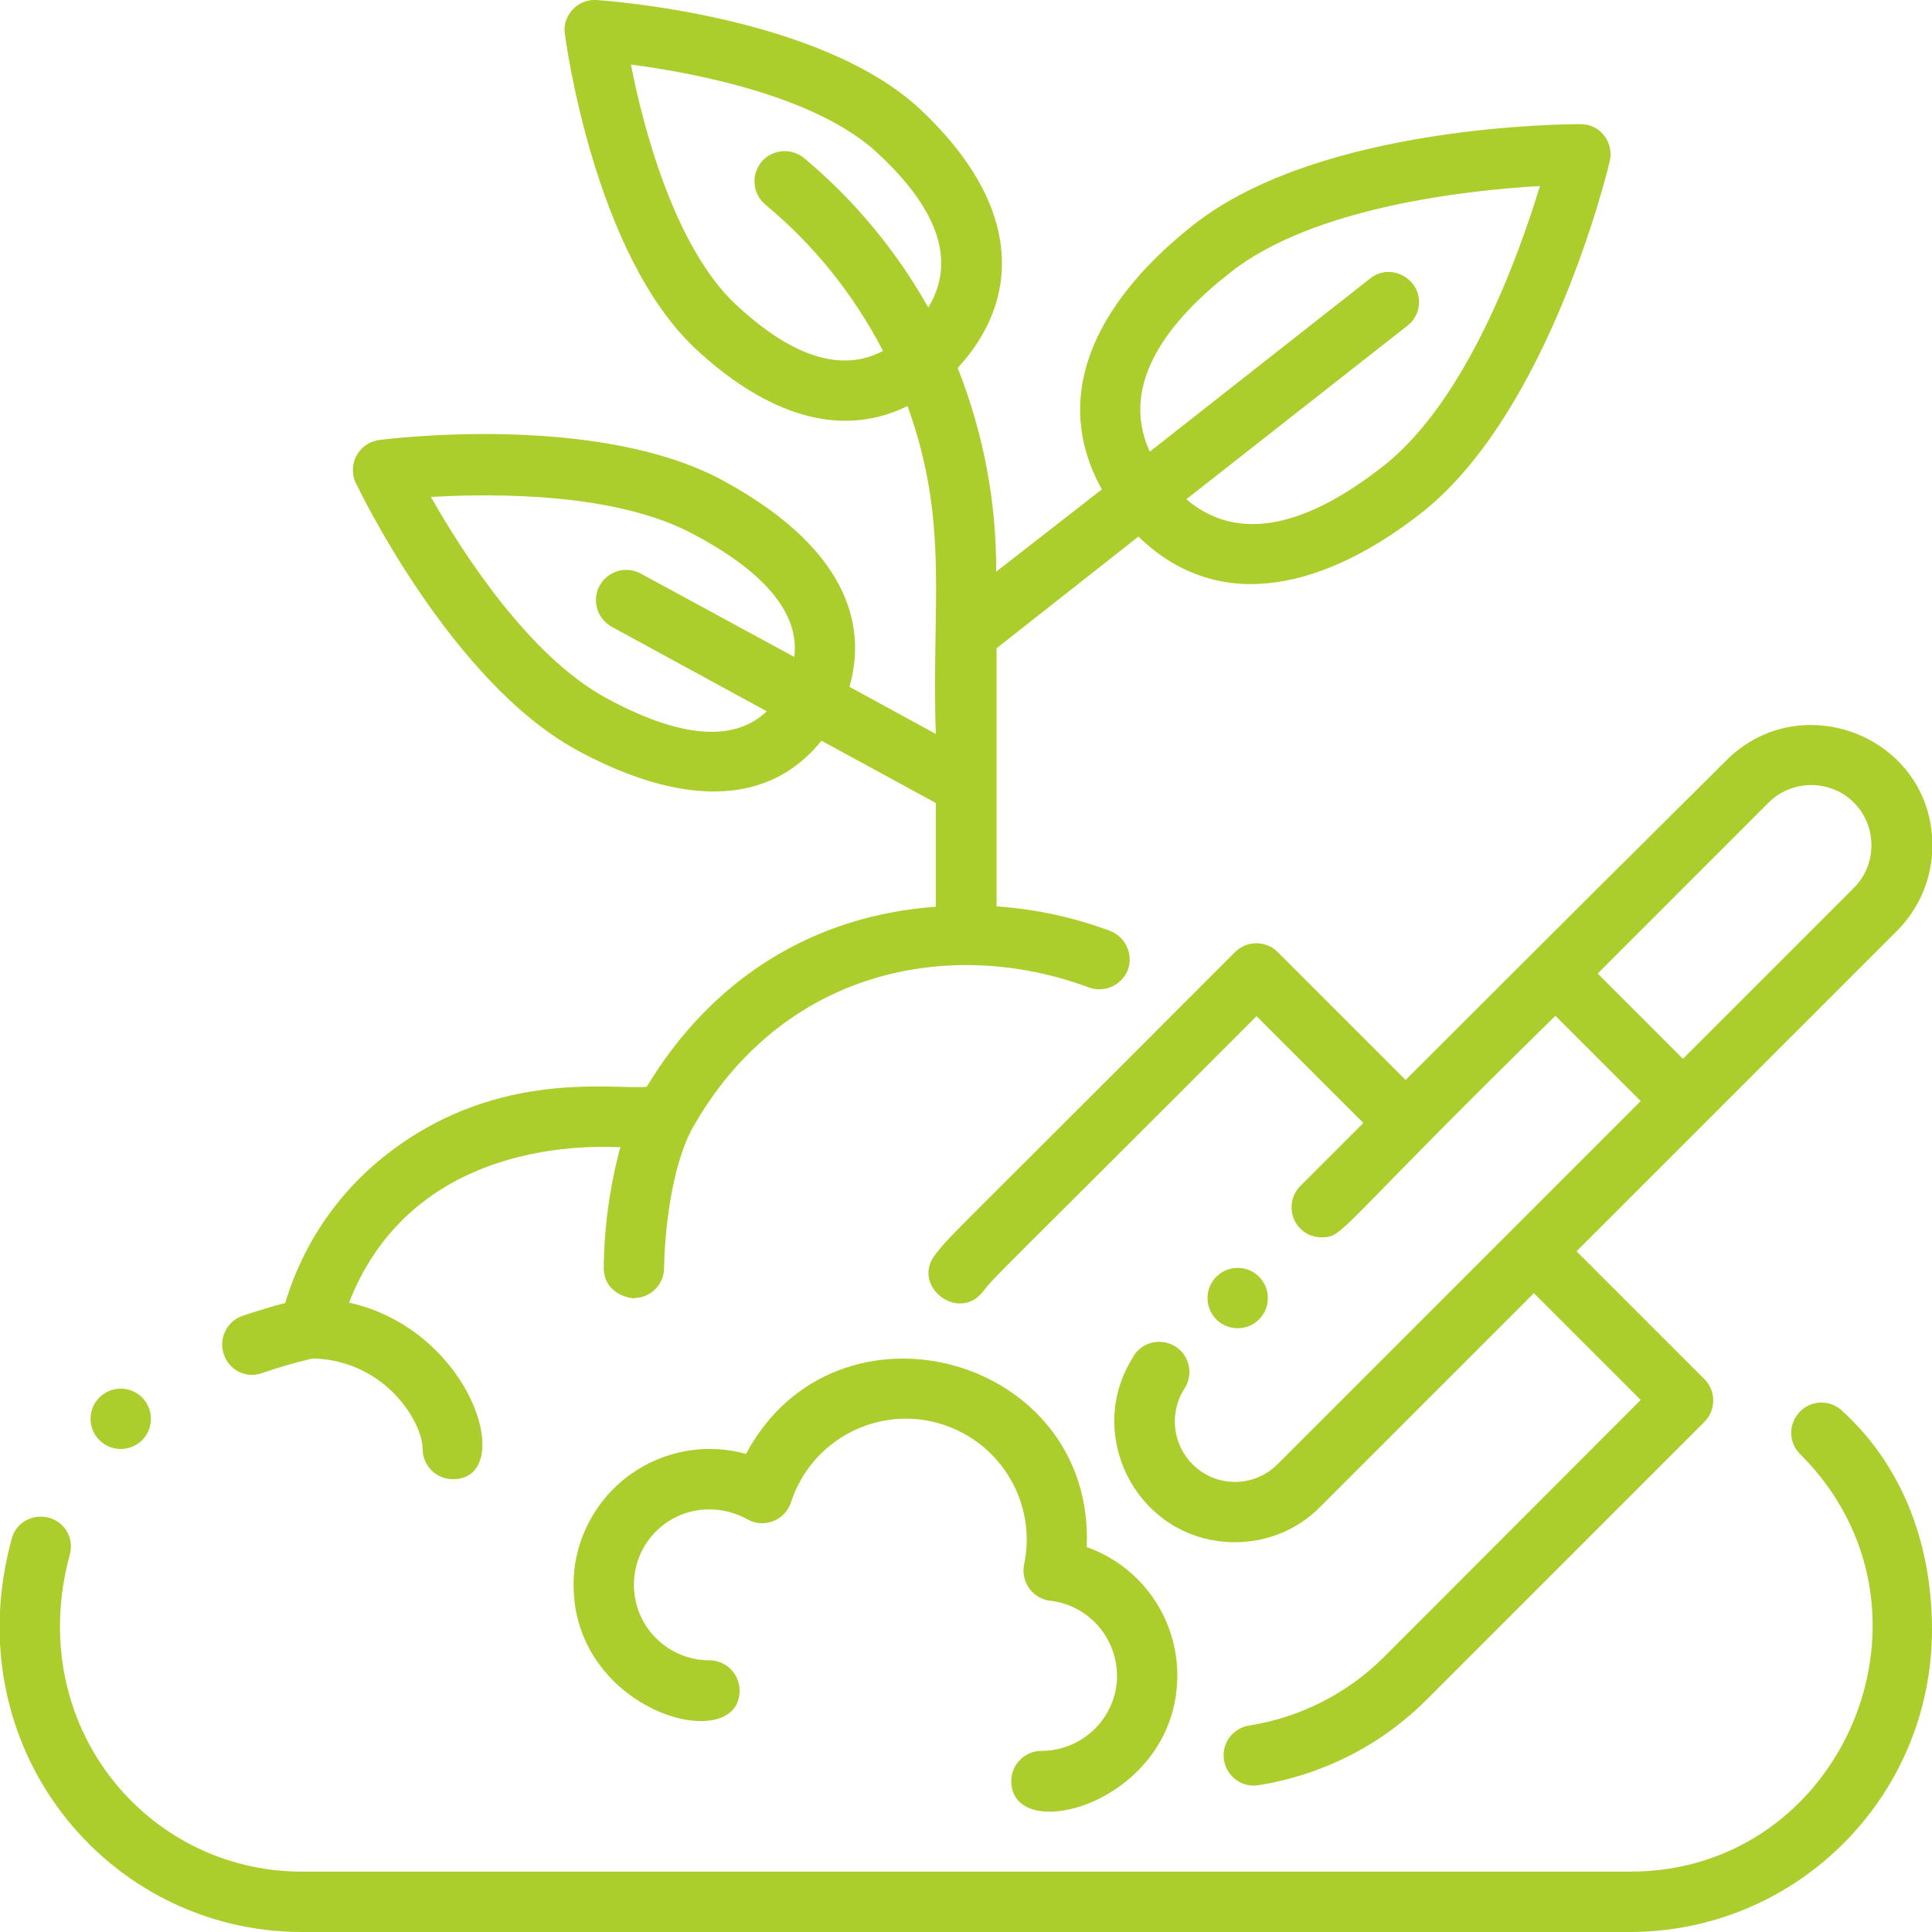 <?xml version="1.0" encoding="utf-8"?>
<!-- Generator: Adobe Illustrator 23.0.1, SVG Export Plug-In . SVG Version: 6.00 Build 0)  -->
<svg version="1.1" id="Layer_1" xmlns="http://www.w3.org/2000/svg" xmlns:xlink="http://www.w3.org/1999/xlink" x="0px" y="0px"
	 viewBox="0 0 512 512" style="enable-background:new 0 0 512 512;" xml:space="preserve">
<style type="text/css">
	.st0{fill:#ACCE2D;}
</style>
<g id="Planting-5">
	<g id="Outline">
		<path class="st0" d="M372.5,286.2l-33.9-33.9c-3.1-3.1-8.2-3.1-11.3,0c0,0,0,0,0,0c-77.4,77.6-74.7,74.2-79.4,80.1
			c-6.6,8.3,6,18.1,12.5,10c3.8-4.8,1.8-2.2,72.6-73.1l28.3,28.3l-16.7,16.7c-3.1,3.1-3.1,8.2,0,11.3c1.5,1.5,3.5,2.3,5.6,2.3
			c6,0,3-0.9,62-58.7l22.6,22.6L338.6,388c-6.3,6.3-16.4,6.3-22.6,0c-5.3-5.3-6.2-13.7-2.1-20c2.4-3.7,1.4-8.7-2.3-11.1
			c-3.7-2.4-8.7-1.4-11.1,2.3c0,0,0,0,0,0.1c-13.7,21,1.2,49.4,26.8,49.4c8.5,0,16.6-3.3,22.6-9.4l56.6-56.6l28.3,28.3L366.9,439
			c-9.8,9.8-22.4,16.2-36,18.3c-4.4,0.8-7.3,4.9-6.5,9.3c0.8,4.3,4.8,7.2,9.1,6.5c16.9-2.7,32.6-10.6,44.7-22.8l73.5-73.5
			c3.1-3.1,3.1-8.2,0-11.3c0,0,0,0,0,0l-33.9-33.9c70.8-70.8,34.5-34.5,84.9-84.9c6-6,9.4-14.1,9.4-22.6c0-28.7-34.7-42.5-54.6-22.6
			C412.1,246.7,450.2,208.6,372.5,286.2z M468.7,212.7c6.2-6.2,16.4-6.2,22.6,0c6.2,6.2,6.2,16.4,0,22.6l-45.3,45.3l-22.6-22.6
			L468.7,212.7z"/>
		<path class="st0" d="M69.4,363.9c4.3-1.5,8.8-2.8,13.5-3.9c19.2,0.5,29.1,16.9,29.1,24c0,4.4,3.6,8,8,8c17.2,0,5.3-39.5-27.5-46.8
			c18.1-46.4,70.8-40.9,71.9-41.2c-2.8,10.4-4.3,21.2-4.4,32c0,7.7,8.7,8.3,8,8c4.4,0,8-3.6,8-8c0-0.2,0.1-22.2,7.1-36.3
			c23.7-42.8,68.7-51.7,105.5-38c4.1,1.5,8.7-0.6,10.3-4.7c1.5-4.1-0.6-8.7-4.7-10.3l0,0c-9.7-3.6-19.8-5.8-30.1-6.5v-68.4
			l37.6-29.6c22.1,21.5,50.6,12.8,74.9-6.2c33.8-26.5,49.4-90.6,50-93.3c1-4.3-1.6-8.6-5.9-9.6c-0.6-0.1-1.2-0.2-1.8-0.2
			c-2.8,0-68.7,0-102.5,26.6c-23.7,18.6-39.1,43.7-24.4,70.2L264,151.5c0.1-18.5-3.4-36.8-10.2-54c16.4-17.7,17.8-42.6-10.1-68.7
			C216.9,4,160.5,0.2,158.1,0c-4.4-0.3-8.2,3.1-8.5,7.5c0,0.5,0,1,0.1,1.5c0.3,2.4,7.9,58.4,34.6,83.4c16.2,15.1,36.4,25,56.2,15.2
			c11.2,31,6.3,52.3,7.5,86.9l-22.9-12.5c3.9-13.3,2.6-35-33.4-54.6c-33.2-18.1-88.9-11.1-91.2-10.8c-4.4,0.6-7.5,4.6-6.9,9
			c0.1,0.8,0.3,1.7,0.7,2.4c1,2.1,25.4,52.7,58.6,70.8c22.8,12.4,48.6,17.6,64.8-2.5l30.3,16.5v27.5c-32.4,2.3-59.3,19-76.6,47.7
			c-8.3,0.9-38.7-4.9-67.7,17c-13.5,10.1-23.3,24.2-28.1,40.3c-3.9,1-7.7,2.2-11.3,3.4c-4.2,1.4-6.4,6-5,10.2
			C60.7,363.1,65.2,365.4,69.4,363.9C69.4,363.9,69.4,363.9,69.4,363.9L69.4,363.9z M326.2,72.1c22-17.3,62.7-21.7,81.9-22.8
			c-5.6,18.4-19.4,56.9-41.5,74.2c-16.4,12.9-36.4,22.3-52.2,8.8l58.6-46c3.5-2.7,4.1-7.8,1.3-11.2s-7.8-4.1-11.2-1.3l0,0
			l-58.4,45.9C296.3,101.3,310.4,84.4,326.2,72.1z M246,81.5c-8.5-15.1-19.6-28.5-32.9-39.6c-3.4-2.8-8.4-2.4-11.3,1
			c-2.8,3.4-2.4,8.4,1,11.3c12.9,10.7,23.5,23.9,31.2,38.8c-13.4,7.1-27.8-1.9-38.9-12.2c-16.4-15.3-24.7-47.3-27.9-63.7
			c16.5,2.2,49,8.2,65.4,23.5C245.1,52.2,254.9,66.9,246,81.5L246,81.5z M210.5,174.1L169.8,152c-3.9-2.1-8.7-0.7-10.9,3.2
			c-2.1,3.9-0.7,8.7,3.2,10.9l41.1,22.4c-8.7,8.3-23.1,7.1-42.7-3.6c-20.3-11.1-37.8-38.2-46.3-53.2c17.2-1,49.5-1.1,69.8,10
			C203,151.8,211.9,162.8,210.5,174.1L210.5,174.1z"/>
		<path class="st0" d="M488.3,374L488.3,374c-3.1-3.1-8.2-3.1-11.3,0.1s-3.1,8.2,0.1,11.3c41,40.9,11.7,110.6-45,110.6H80
			c-41.4,0-73.7-39.2-61.5-84c1.2-4.3-1.3-8.7-5.6-9.8s-8.7,1.3-9.8,5.6c0,0,0,0,0,0C-12,463.1,28.4,512,80,512h352
			c44.2-0.1,79.9-35.8,80-80C512,407.1,502.8,387.2,488.3,374z"/>
		<path class="st0" d="M276,464c-4.4,0-8,3.6-8,8c0,17.6,44,5.8,44-28c0-15.3-9.6-28.9-24-34c2.2-50.8-66.4-69.4-90.3-24.7
			c-19.2-5.3-39,5.9-44.4,25.1c-0.9,3.1-1.3,6.4-1.3,9.6c0,34,44,45.5,44,28c0-4.4-3.6-8-8-8c-11,0-20-8.9-20-20s8.9-20,20-20
			c3.5,0,6.9,0.9,10,2.6c3.8,2.2,8.7,0.9,10.9-2.9c0.3-0.5,0.5-1,0.7-1.5c5.4-16.8,23.4-26.1,40.2-20.7c15.6,5,25,21,21.6,37.1
			c-0.9,4.3,1.9,8.6,6.2,9.5c0.2,0.1,0.5,0.1,0.7,0.1c11,1.3,18.8,11.2,17.6,22.2C294.7,456.4,286.1,464,276,464z"/>
		<circle class="st0" cx="32" cy="376" r="8"/>
		<circle class="st0" cx="328" cy="344" r="8"/>
	</g>
</g>
</svg>
